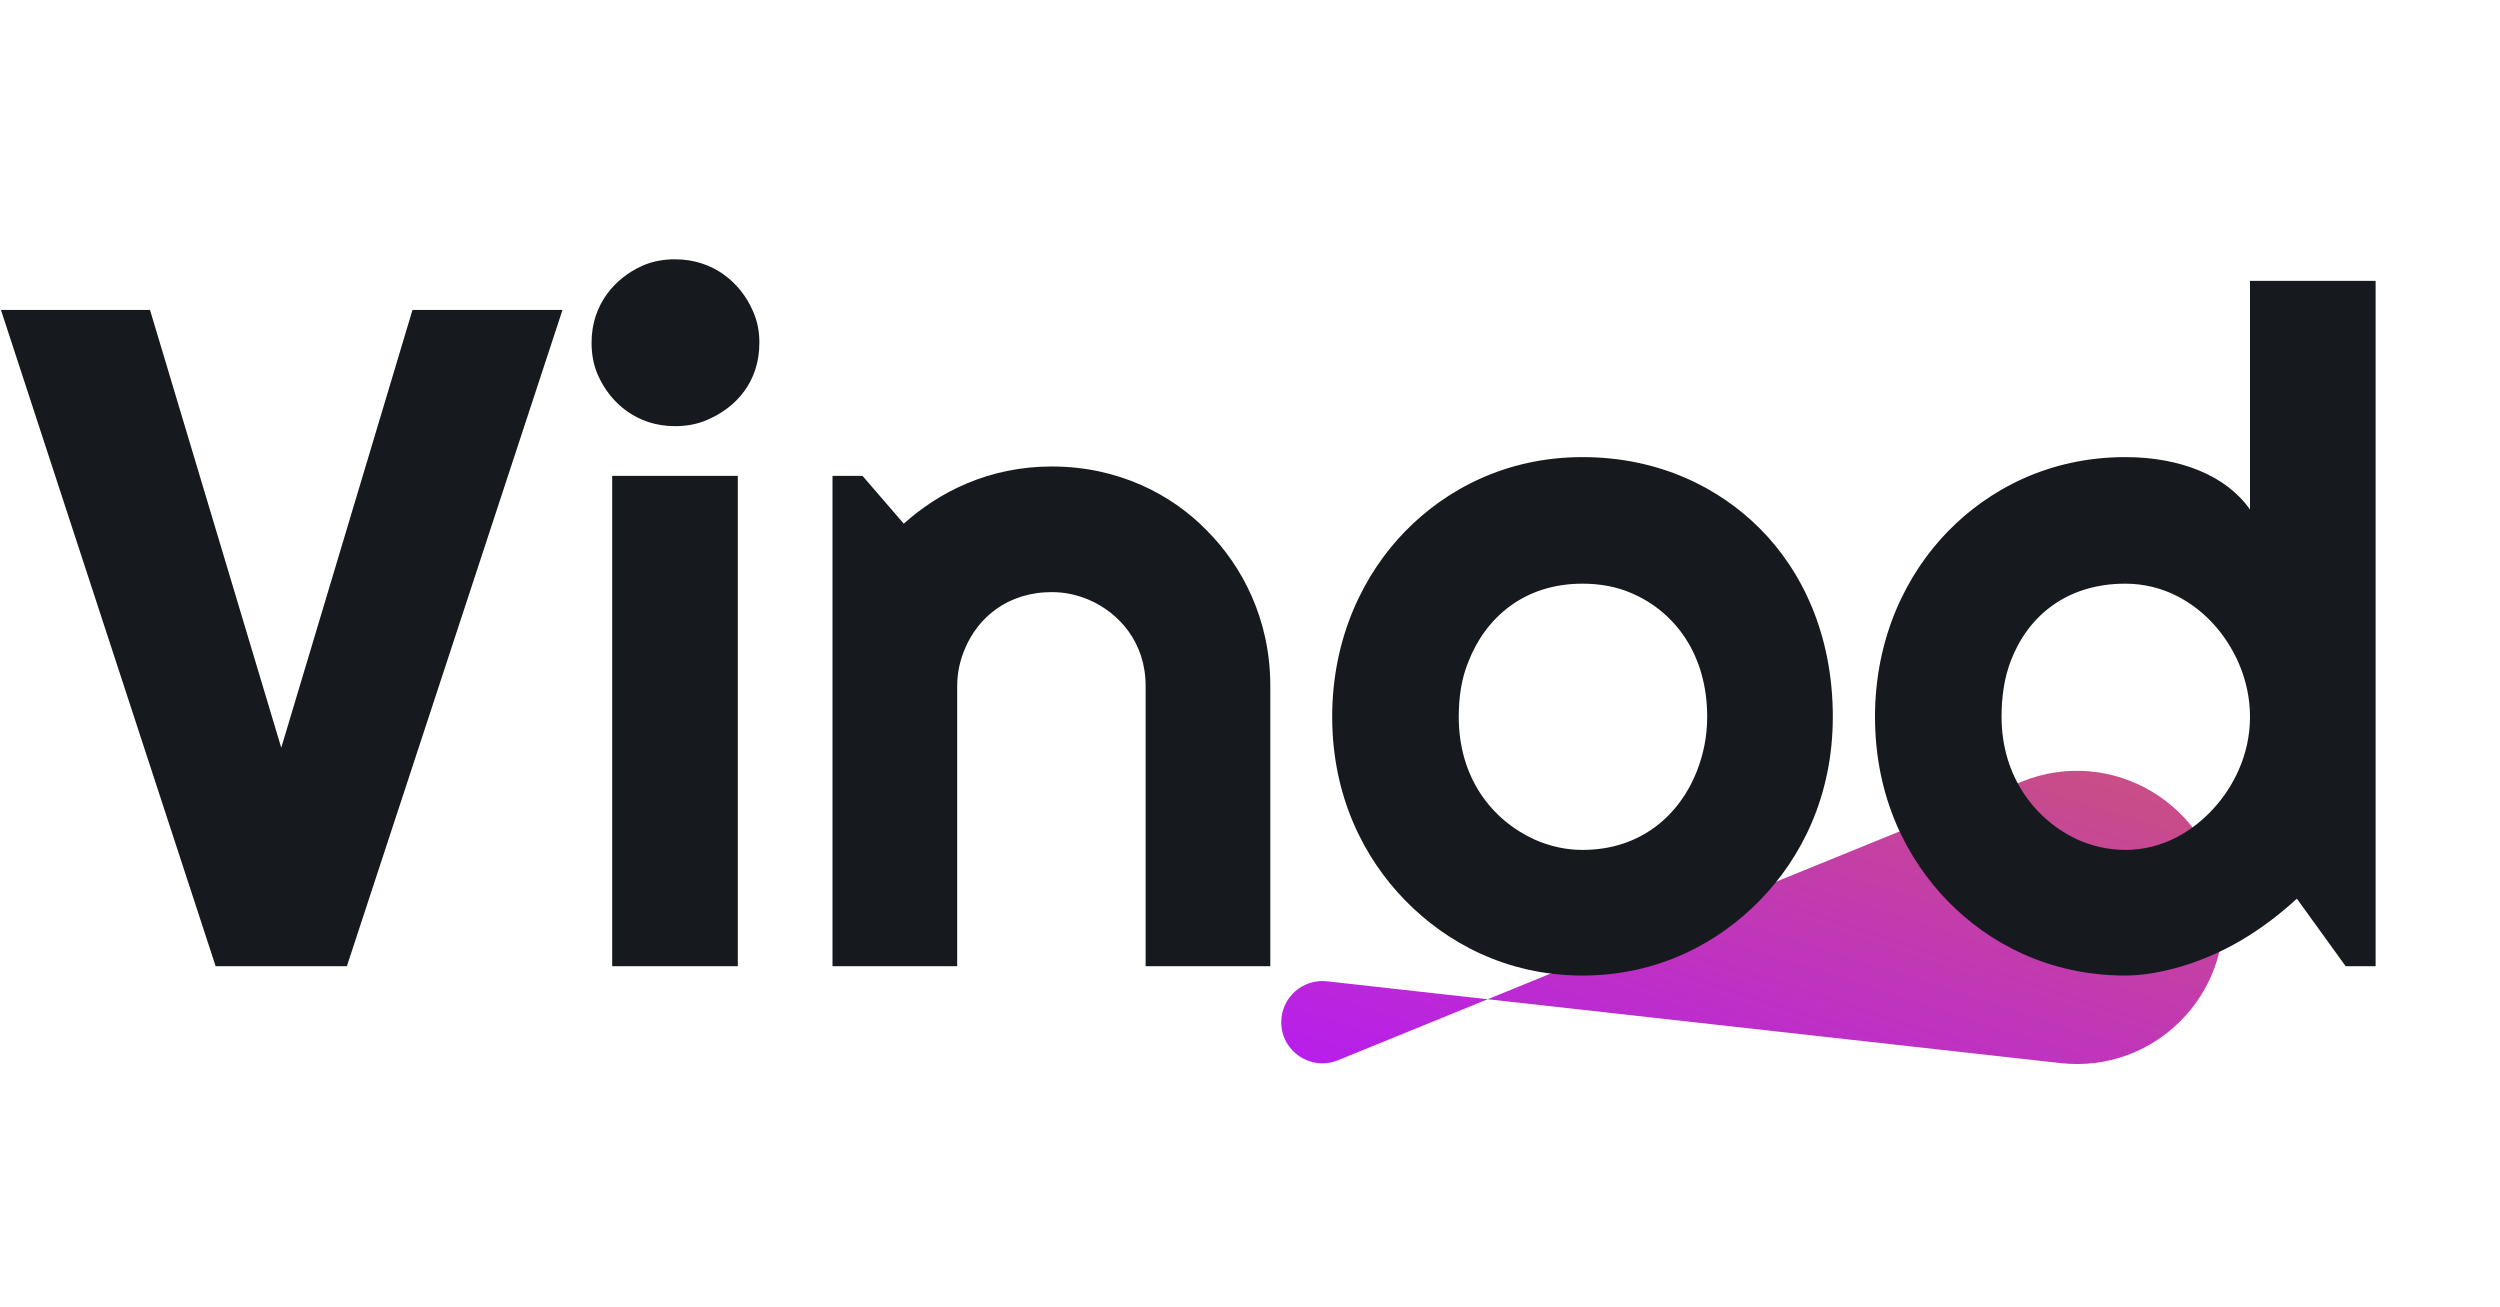 <svg xmlns="http://www.w3.org/2000/svg" width="109" height="57" viewBox="0 0 160 50" preserveAspectRatio="xMidYMid meet">
  <g fill="#ffffff" transform="translate(0, 45)" font-size="100px">
    <g transform="scale(1)">
      <g>
        <path d="M68 42.39C68 41.344 68.91 40.53 69.949 40.646L101.251 44.136C105.227 44.579 108.591 41.226 108.161 37.248C107.713 33.116 103.434 30.562 99.584 32.131L70.417 44.015C69.263 44.485 68 43.636 68 42.39Z" fill="url(#paint0_linear_2261_128)"  transform="translate(-20, -60) scale(1.5)"/>
        <path d="M36-42L26.4-42 18-13.98 9.6-42 0.06-42 13.8 0 22.2 0ZM48.6-39.9C48.6-40.62 48.48-41.28 48.18-41.94 47.4-43.74 45.66-45.24 43.2-45.24 42.48-45.24 41.76-45.12 41.1-44.82 39.36-44.04 37.86-42.36 37.86-39.9 37.86-39.18 37.98-38.46 38.28-37.8 39.06-36.06 40.74-34.56 43.2-34.56 43.92-34.56 44.64-34.68 45.3-34.98 47.1-35.76 48.6-37.38 48.6-39.9ZM47.22 0L47.22-31.38 39.18-31.38 39.18 0ZM57.84-28.32L55.2-31.38 53.28-31.38 53.28 0 61.26 0 61.26-17.94C61.26-18.78 61.44-19.56 61.74-20.28 62.58-22.32 64.5-23.94 67.32-23.94 68.16-23.94 68.94-23.76 69.66-23.46 71.64-22.62 73.32-20.7 73.32-17.94L73.32 0 81.3 0 81.3-17.94C81.3-22.2 79.5-25.62 77.22-27.9 75-30.18 71.58-31.98 67.32-31.98 63.3-31.98 60.12-30.36 57.84-28.32ZM117.3-15.96C117.3-21.24 115.32-25.32 112.62-28.02 110.04-30.6 106.2-32.58 101.28-32.58 96.36-32.58 92.52-30.48 89.94-27.84 87.3-25.14 85.26-21.06 85.26-15.96 85.26-10.86 87.3-6.9 89.94-4.2 92.52-1.56 96.36 0.6 101.28 0.6 106.2 0.6 110.04-1.56 112.62-4.2 115.26-6.9 117.3-10.86 117.3-15.96ZM109.26-15.96C109.26-14.7 109.02-13.56 108.6-12.48 107.52-9.72 105.06-7.44 101.28-7.44 100.2-7.44 99.18-7.68 98.22-8.1 95.46-9.36 93.36-12.06 93.36-15.96 93.36-17.22 93.54-18.42 93.96-19.44 95.04-22.26 97.5-24.48 101.28-24.48 102.36-24.48 103.44-24.3 104.4-23.88 107.22-22.68 109.26-19.92 109.26-15.96ZM136.02-32.58C131.1-32.58 127.26-30.48 124.68-27.84 122.04-25.14 120-21.06 120-15.96 120-10.8 122.04-6.84 124.68-4.14 127.26-1.5 131.1 0.6 136.02 0.6 137.04 0.6 138.06 0.42 139.02 0.18 142.26-0.66 144.84-2.34 147-4.32L150.12 0 152.04 0 152.04-43.86 144-43.86 144-29.22C142.5-31.38 139.56-32.58 136.02-32.58ZM144-15.96C144-13.5 142.92-11.46 141.66-10.08 140.4-8.7 138.48-7.44 136.02-7.44 134.94-7.44 133.92-7.68 132.96-8.1 130.26-9.36 128.1-12.12 128.1-15.96 128.1-17.28 128.28-18.48 128.7-19.56 129.78-22.38 132.24-24.48 136.02-24.48 138.48-24.48 140.4-23.28 141.66-21.9 142.92-20.52 144-18.42 144-15.96Z" transform="translate(0, 0)" fill="#161A1E"></path>
            
  <defs>
<linearGradient id="paint0_linear_2261_128" x1="219.1" y1="39.998" x2="202.599" y2="91.404" gradientUnits="userSpaceOnUse">
<stop stop-color="#DF8908"/>
<stop offset="1" stop-color="#B415FF"/>
</linearGradient>
</defs>
        
      </g>
    </g>
  </g>
</svg>
